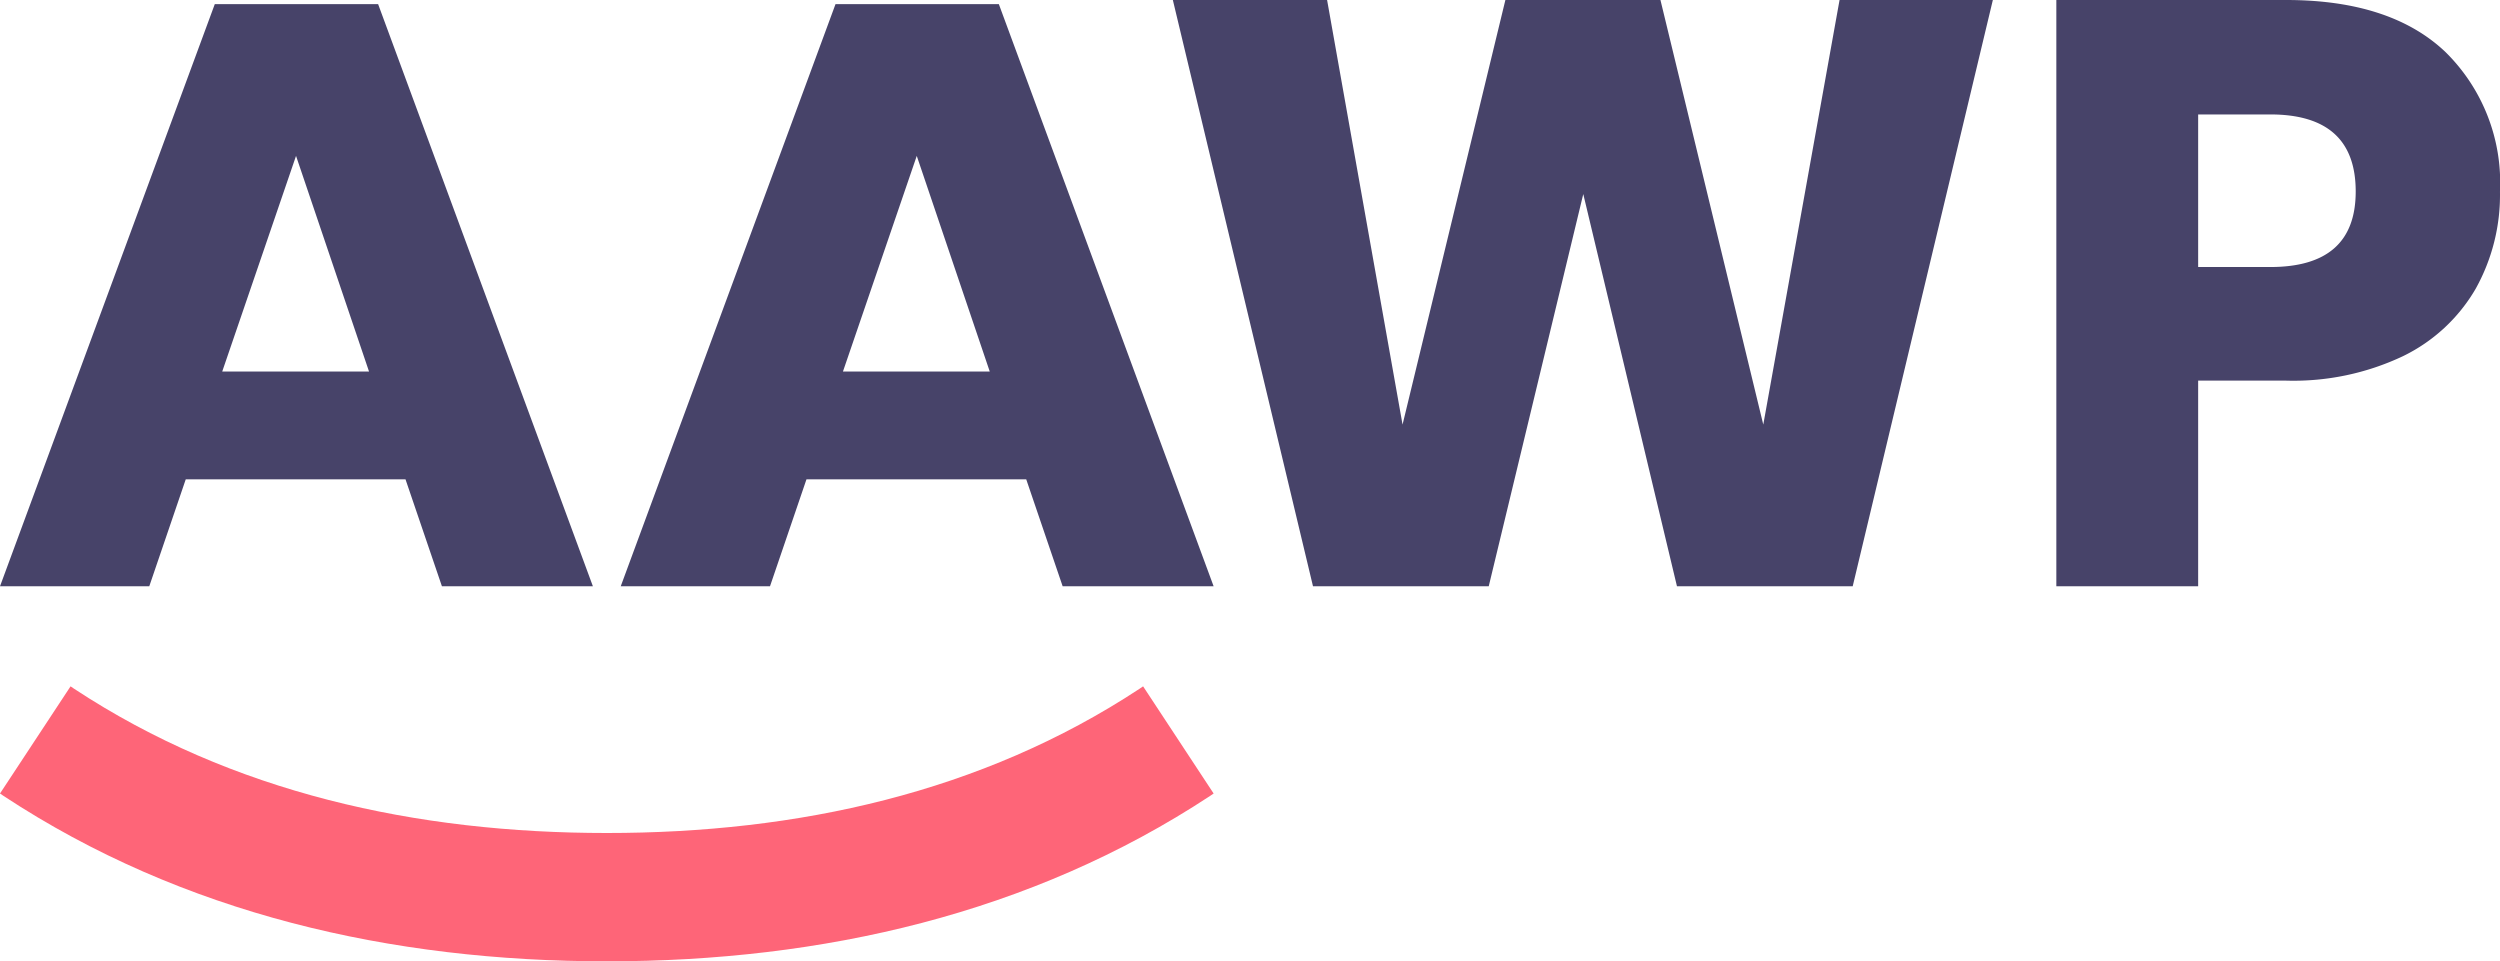 <svg xmlns="http://www.w3.org/2000/svg" width="101.011" height="38.839" viewBox="0 0 101.011 38.839">
  <g id="Gruppe_371" data-name="Gruppe 371" transform="translate(-227 -51.942)">
    <g id="Gruppe_56" data-name="Gruppe 56" transform="translate(227 51.942)">
      <path id="Pfad_79" data-name="Pfad 79" d="M413.563,436.144h-8.879l-1.474,4.322h-6.031l8.678-23.521h6.6l8.678,23.521h-6.1Zm-1.474-4.356-2.949-8.712-2.982,8.712Z" transform="translate(-397.179 -416.777)" fill="#474369"/>
      <path id="Pfad_80" data-name="Pfad 80" d="M573.868,436.144h-8.879l-1.474,4.322h-6.031l8.678-23.521h6.6l8.678,23.521h-6.1Zm-1.474-4.356-2.949-8.712-2.982,8.712Z" transform="translate(-532.404 -416.777)" fill="#474369"/>
      <path id="Pfad_81" data-name="Pfad 81" d="M733.171,415.874l-5.663,23.689h-7.1l-3.786-15.848-3.82,15.848h-7.1l-5.663-23.689h6.232l3.049,17.155,4.155-17.155h6.265l4.155,17.155,3.082-17.155Z" transform="translate(-652.651 -415.874)" fill="#474369"/>
      <path id="Pfad_82" data-name="Pfad 82" d="M933.972,431.253v8.31h-5.73V415.874h9.281q4.222,0,6.433,2.094a7.407,7.407,0,0,1,2.211,5.646,7.781,7.781,0,0,1-.988,3.937,6.853,6.853,0,0,1-2.932,2.714,10.326,10.326,0,0,1-4.724.988Zm6.366-7.639q0-3.116-3.451-3.116h-2.915v6.165h2.915Q940.337,426.663,940.338,423.614Z" transform="translate(-845.157 -415.874)" fill="#474369"/>
      <path id="Pfad_83" data-name="Pfad 83" d="M443.365,593.126l-.147.1c-6.39,4.207-13.831,5.826-21.521,5.826s-15.13-1.62-21.52-5.826l-.147-.1-2.851,4.33.147.1c7.238,4.765,15.666,6.681,24.37,6.681s17.133-1.915,24.372-6.681l.147-.1Z" transform="translate(-397.179 -565.395)" fill="#fe6578"/>
    </g>
  </g>
</svg>
